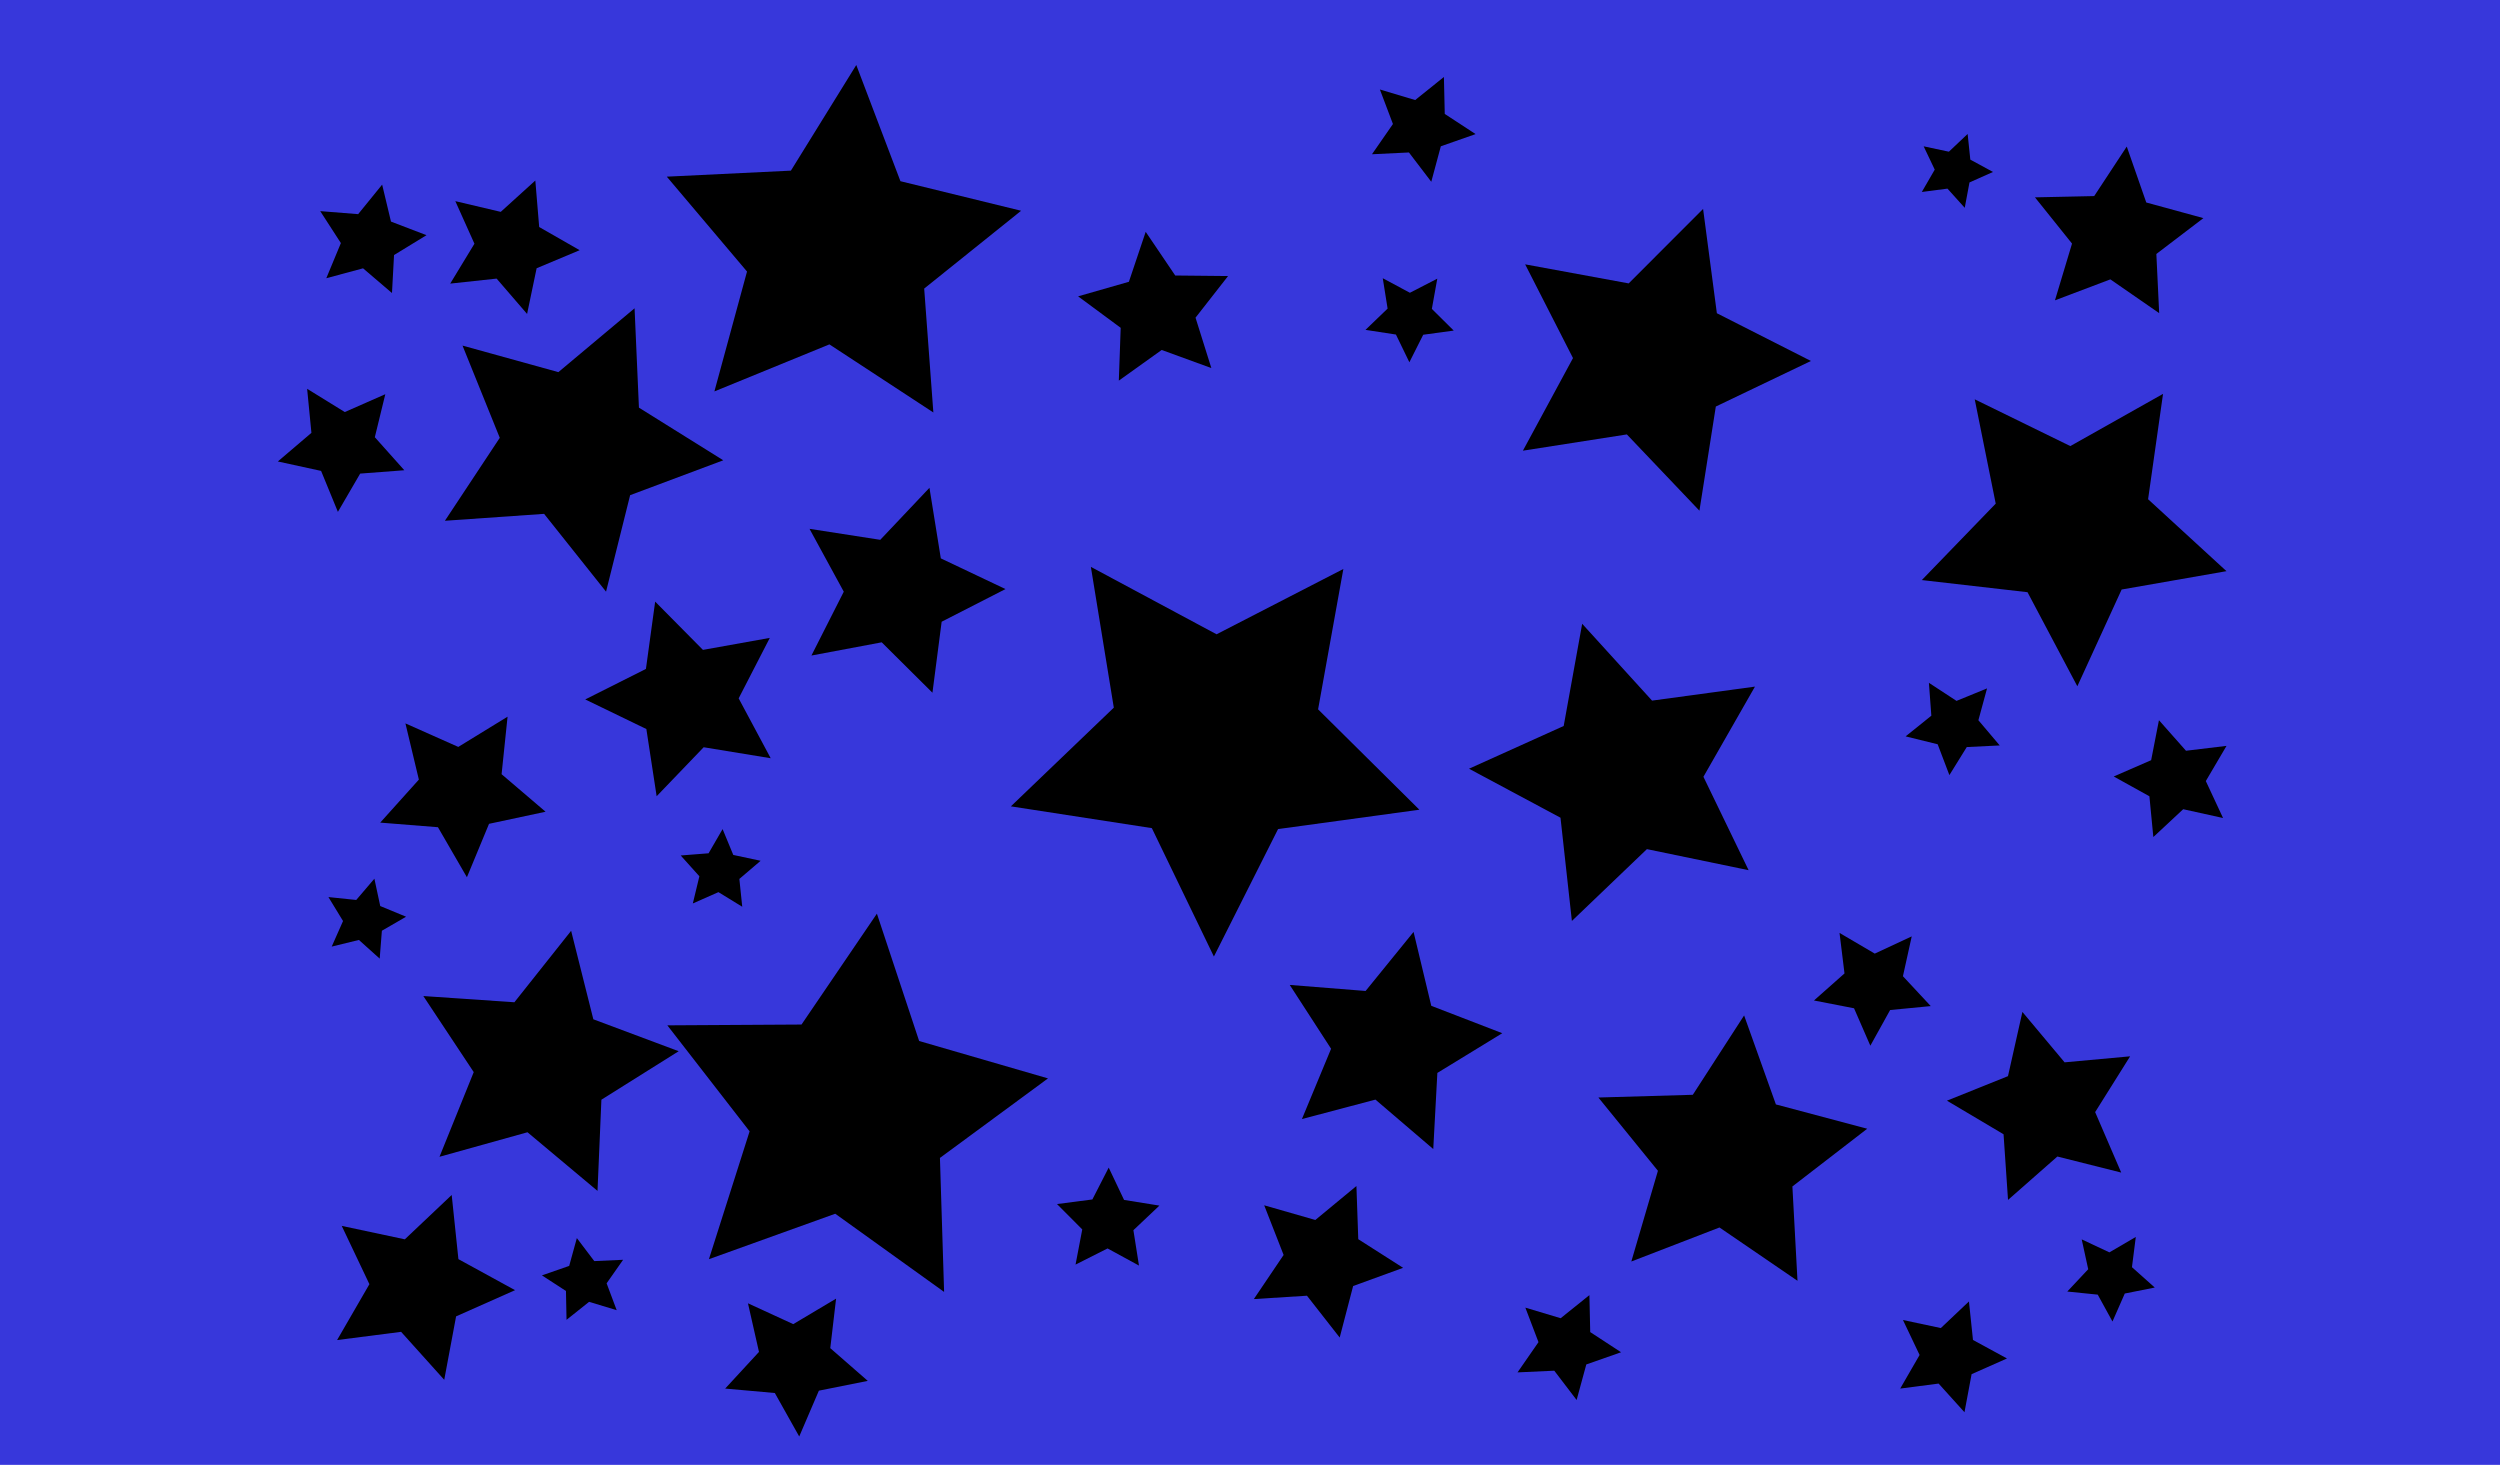 <svg id="svg2" xmlns="http://www.w3.org/2000/svg" viewBox="0 0 744.09 436"><defs><style>.cls-1{fill:#3737db;}</style></defs><title>gstar</title><rect class="cls-1" width="744.09" height="436"/><g id="layer1"><path id="path2162" d="M453.27,114.14l14.91-27.56L453.94,58.68l30.82,5.67,22.14-22.17L511,73.23,539,87.44,510.69,101l-4.88,31-21.6-22.7Z" transform="translate(0 20)"/><path id="path2164" d="M437.23,208.8l28.18-12.72,5.5-30.42,20.8,22.87,30.63-4.17L507,211.2,520.45,239l-30.27-6.27-22.33,21.38-3.39-30.73Z" transform="translate(0 20)"/><path id="path2166" d="M333,93.29l.56-15.72L320.88,68.2,336,63.87,341,49l8.79,13,15.73.16-9.69,12.39,4.71,15-14.78-5.39Z" transform="translate(0 20)"/><path id="path2168" d="M300.87,220l30.64-29.38-6.83-41.9,37.41,20.07,37.74-19.44-7.52,41.78L422.46,221l-42.06,5.76L361.3,264.7l-18.47-38.22Z" transform="translate(0 20)"/><path id="path2170" d="M387.5,313.07l8.68-20.92-12.31-19,22.58,1.8,14.28-17.58,5.27,22,21.13,8.15-19.32,11.82L426.59,322l-17.21-14.72Z" transform="translate(0 20)"/><path id="path2172" d="M597.66,337.14l-1.33-19.54-16.85-10,18.17-7.3,4.29-19.11,12.56,15L634,294.4,623.59,311l7.76,18-19-4.78Z" transform="translate(0 20)"/><path id="path2174" d="M605.68,38.74l17.63-.38L633,23.62l5.81,16.65,17,4.65-14,10.67.84,17.61L628.12,63.15l-16.49,6.24,5.08-16.89Z" transform="translate(0 20)"/><path id="path2176" d="M572,152.65l22-22.75-6.25-31.05,28.45,13.92,27.6-15.54-4.45,31.36L662.68,150l-31.2,5.46-13.19,28.8-14.83-28Z" transform="translate(0 20)"/><path id="path2178" d="M539.9,277.78l9.09-8.05-1.48-12.06L558,263.83l11-5.13-2.62,11.86,8.28,8.89-12.09,1.17-5.89,10.62-4.85-11.14Z" transform="translate(0 20)"/><path id="path2180" d="M475.73,306.66l28.11-.81,15.27-23.62,9.46,26.49,27.18,7.23-22.27,17.18L535,361.21l-23.22-15.87-26.24,10.13,7.92-27Z" transform="translate(0 20)"/><path id="path2182" d="M212.63,96.5l9.71-35.68L198.46,32.58l36.94-1.79L254.86-.65,268,33.93l35.92,8.8L275.07,65.89l2.73,36.88L246.86,82.5Z" transform="translate(0 20)"/><path id="path2184" d="M411.56,62.81l8.08,4.33,8.15-4.2-1.62,9,6.51,6.45-9.08,1.24-4.12,8.19-4-8.25-9.06-1.39L413,71.85Z" transform="translate(0 20)"/><path id="path2186" d="M241.51,175.11l9.63-19-10.2-18.71L262,140.67l14.64-15.48,3.38,21,19.25,9.14-19,9.72-2.74,21.13-15.1-15Z" transform="translate(0 20)"/><path id="path2188" d="M211,354.78l12.11-38.05-24.48-31.55,39.93-.24,22.44-33,12.57,37.9,38.35,11.13-32.16,23.67L281,364.52,248.6,341.25Z" transform="translate(0 20)"/><path id="path2190" d="M376.27,338.74l15.22,4.37L403.72,333l.55,15.83,13.35,8.52-14.88,5.42-4,15.33L389,365.65l-15.81,1,8.86-13.13Z" transform="translate(0 20)"/><path id="path2192" d="M320.12,356.39l2-10.47-7.52-7.55L325.13,337l4.86-9.48,4.57,9.62,10.52,1.69-7.74,7.32L339,356.68l-9.35-5.1Z" transform="translate(0 20)"/><path id="path2194" d="M195,159.06l14.22,14.37,19.9-3.57-9.27,18,9.54,17.82-19.95-3.27-14,14.58-3.06-20-18.19-8.81,18.06-9.08Z" transform="translate(0 20)"/><path id="path2196" d="M206.21,248.9l1.95-8.09-5.56-6.19,8.3-.65,4.17-7.2,3.18,7.69,8.14,1.74-6.33,5.4.86,8.28-7.09-4.35Z" transform="translate(0 20)"/><path id="path2198" d="M567.18,199.17l7.66-6.15-.73-9.79,8.22,5.38,9.09-3.72-2.58,9.48,6.35,7.5-9.81.48-5.17,8.35-3.49-9.18Z" transform="translate(0 20)"/><path id="path2200" d="M572,37.14l3.85-6.65-3.3-6.94,7.51,1.6,5.58-5.28.8,7.64,6.75,3.67-7,3.12-1.41,7.55-5.14-5.71Z" transform="translate(0 20)"/><path id="path2204" d="M408.35,25.91l6.24-9L410.7,6.63l10.51,3.15,8.55-6.87.25,11,9.18,6-10.35,3.63L426,34.1l-6.65-8.72Z" transform="translate(0 20)"/><path id="path2206" d="M130.81,324.3,141,299.1l-15-22.64,27.1,1.85,16.89-21.27,6.61,26.34L202,292.88l-23,14.43-1.16,27.14L157,317Z" transform="translate(0 20)"/><path id="path2208" d="M161.3,359.6l8.11-2.82,2.28-8.28,5.19,6.85,8.58-.39-4.91,7,3,8-8.22-2.49-6.71,5.36-.17-8.59Z" transform="translate(0 20)"/><path id="path2210" d="M451.67,388.47l6.24-9L454,369.2l10.51,3.15,8.55-6.87.25,11,9.18,6-10.35,3.63-2.88,10.58-6.65-8.72Z" transform="translate(0 20)"/><path id="path2212" d="M615.3,364.41l6.23-6.64-1.94-8.89,8.24,3.87,7.86-4.59-1.14,9,6.79,6.06L632.41,365l-3.66,8.33-4.39-8Z" transform="translate(0 20)"/><path id="path2214" d="M565.57,393.29l5.77-10-4.95-10.41,11.27,2.4,8.37-7.92,1.2,11.46,10.12,5.51L586.82,389l-2.12,11.33L577,391.8Z" transform="translate(0 20)"/><path id="path2216" d="M215.84,393.29l10.06-10.91-3.28-14.47,13.48,6.2,12.75-7.59-1.73,14.74L258.28,391l-14.55,2.91-5.85,13.64-7.26-12.94Z" transform="translate(0 20)"/><path id="path2218" d="M134,64.41l7.21-11.87-5.69-12.67,13.52,3.19,10.29-9.33,1.15,13.84,12.05,6.9-12.81,5.37-2.84,13.6-9.07-10.52Z" transform="translate(0 20)"/><path id="path2220" d="M132.42,135l16.33-24.69L137.66,82.86l28.53,7.9,22.68-19,1.3,29.57L215.27,117l-27.72,10.38-7.17,28.72-18.44-23.16Z" transform="translate(0 20)"/><path id="path2222" d="M113.17,224.84l11.5-12.8-4-16.73,15.73,7,14.67-9-1.78,17.12,13.09,11.17-16.83,3.6-6.58,15.9-8.62-14.89Z" transform="translate(0 20)"/><path id="path2224" d="M97.12,62.81l4.34-10.46-6.15-9.51,11.29.9,7.14-8.79,2.63,11L126.94,50l-9.66,5.91-.61,11.31-8.61-7.36Z" transform="translate(0 20)"/><path id="path2226" d="M82.69,117.35l10-8.52L91.41,95.72l11.21,6.92,12.06-5.31-3.12,12.8,8.78,9.83-13.14,1-6.63,11.39-5-12.19Z" transform="translate(0 20)"/><path id="path2228" d="M100.33,378.85l9.62-16.63-8.24-17.35,18.78,4,13.95-13.2,2,19.1L153.3,364l-17.55,7.8-3.53,18.88-12.84-14.28Z" transform="translate(0 20)"/><path id="path2230" d="M98.73,261.74l3.37-7.61L97.75,247l8.28.86,5.4-6.33,1.74,8.14,7.69,3.18-7.2,4.17-.65,8.3-6.19-5.56Z" transform="translate(0 20)"/><path id="path2232" d="M642.58,194.36l8.05,9.09L662.69,202l-6.16,10.47,5.13,11-11.86-2.62-8.89,8.28L639.74,217l-10.62-5.89,11.14-4.85Z" transform="translate(0 20)"/></g></svg>